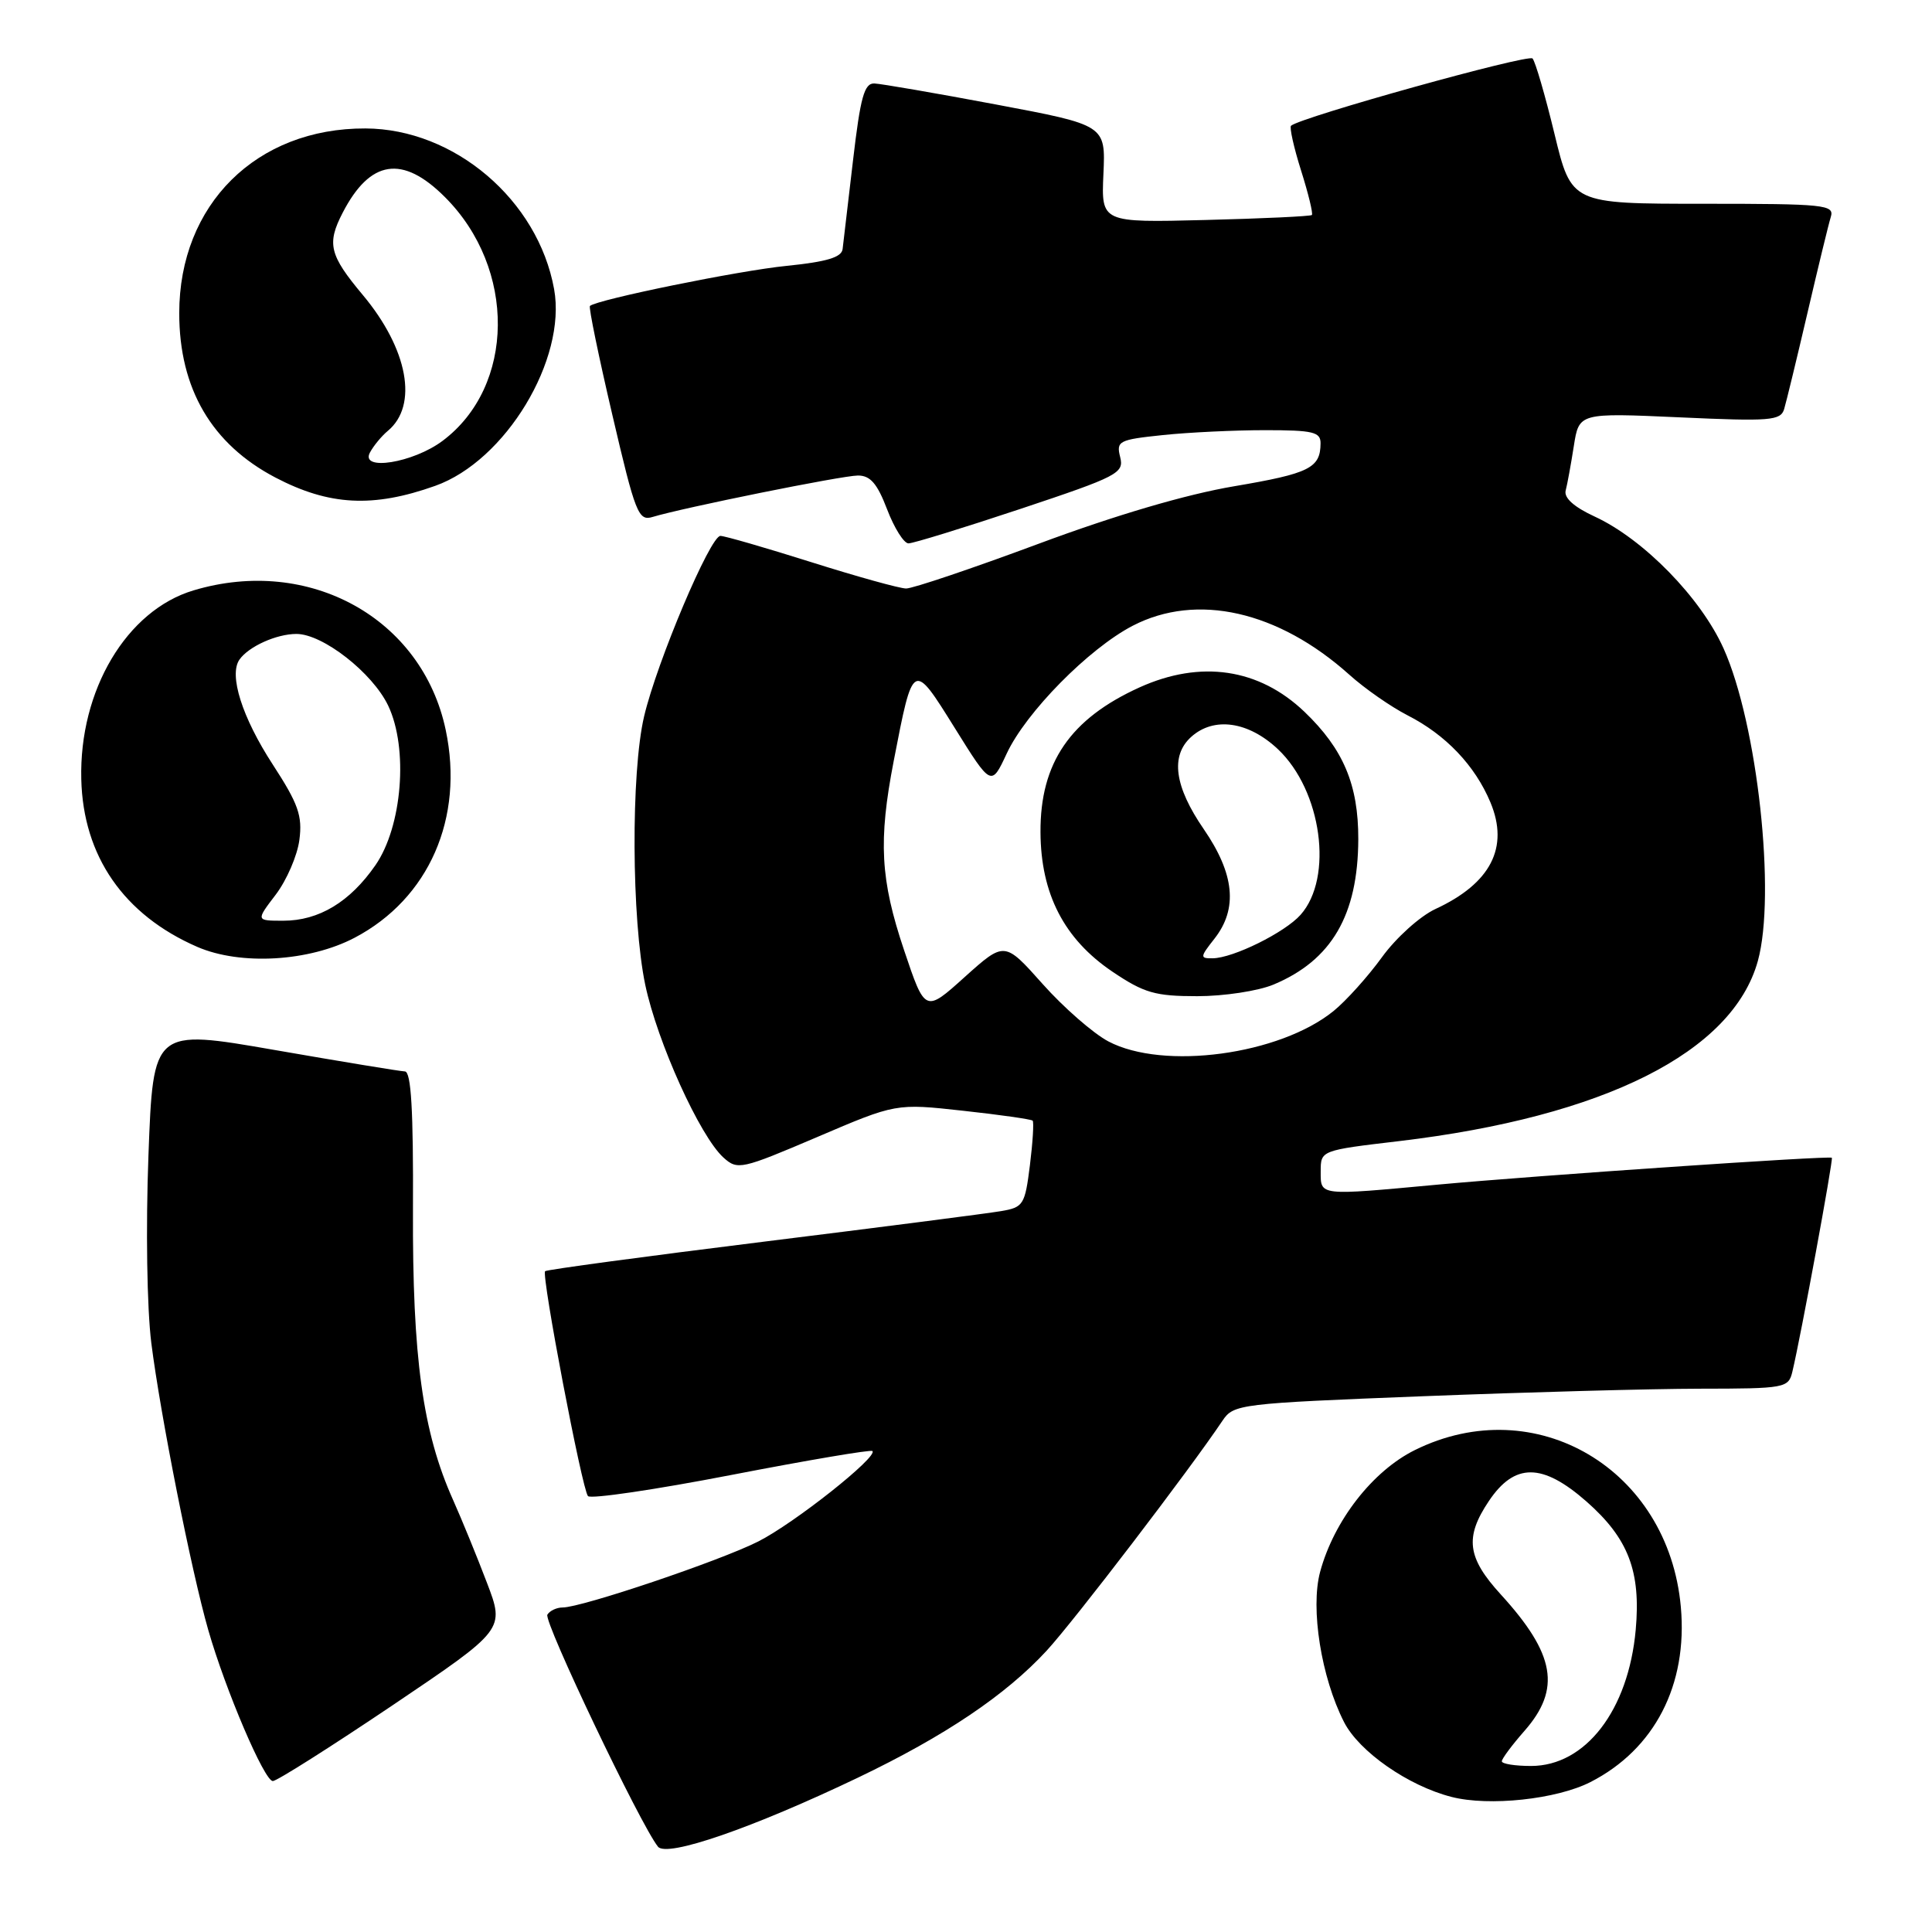 <?xml version="1.0" encoding="UTF-8" standalone="no"?>
<!DOCTYPE svg PUBLIC "-//W3C//DTD SVG 1.1//EN" "http://www.w3.org/Graphics/SVG/1.1/DTD/svg11.dtd" >
<svg xmlns="http://www.w3.org/2000/svg" xmlns:xlink="http://www.w3.org/1999/xlink" version="1.1" viewBox="0 0 256 256">
 <g >
 <path fill="currentColor"
d=" M 113.72 235.53 C 125.20 230.03 133.27 224.60 138.69 218.72 C 142.32 214.78 157.65 194.73 162.00 188.23 C 163.46 186.06 164.25 185.96 188.50 185.01 C 202.25 184.47 218.78 184.02 225.23 184.01 C 236.57 184.00 236.98 183.92 237.50 181.75 C 238.62 177.07 242.94 153.61 242.73 153.41 C 242.40 153.11 203.62 155.76 190.50 156.97 C 174.65 158.44 175.00 158.48 175.00 155.22 C 175.00 152.43 175.00 152.43 185.42 151.20 C 212.55 147.97 229.56 139.43 232.92 127.35 C 235.35 118.58 232.88 95.93 228.38 85.92 C 225.37 79.21 217.77 71.43 211.29 68.44 C 208.56 67.18 207.21 65.97 207.46 65.00 C 207.68 64.17 208.16 61.52 208.54 59.10 C 209.23 54.70 209.23 54.70 222.56 55.30 C 234.57 55.85 235.95 55.74 236.41 54.20 C 236.69 53.27 238.08 47.55 239.49 41.50 C 240.90 35.45 242.29 29.71 242.59 28.75 C 243.09 27.13 241.84 27.00 225.68 27.00 C 208.22 27.00 208.22 27.00 205.98 17.75 C 204.75 12.66 203.44 8.16 203.07 7.75 C 202.51 7.12 172.44 15.50 171.07 16.66 C 170.84 16.86 171.43 19.53 172.40 22.60 C 173.37 25.67 174.01 28.32 173.83 28.49 C 173.65 28.66 167.29 28.96 159.71 29.15 C 145.92 29.50 145.92 29.50 146.21 23.04 C 146.50 16.58 146.50 16.58 132.00 13.85 C 124.03 12.35 116.76 11.10 115.86 11.06 C 114.52 11.01 114.01 12.86 113.03 21.25 C 112.37 26.89 111.75 32.17 111.65 33.00 C 111.52 34.10 109.55 34.69 104.22 35.23 C 97.94 35.85 79.13 39.69 78.17 40.54 C 77.98 40.70 79.32 47.20 81.14 54.98 C 84.19 68.06 84.59 69.07 86.47 68.50 C 90.53 67.27 111.56 63.02 113.67 63.01 C 115.32 63.00 116.24 64.07 117.55 67.50 C 118.50 69.98 119.77 72.00 120.38 72.00 C 121.00 72.00 127.68 69.94 135.25 67.42 C 148.15 63.12 148.96 62.69 148.43 60.57 C 147.89 58.44 148.24 58.26 154.08 57.65 C 157.50 57.29 163.60 57.00 167.65 57.00 C 173.99 57.00 175.00 57.24 174.98 58.75 C 174.96 62.02 173.51 62.74 163.54 64.43 C 157.19 65.50 147.81 68.26 137.60 72.06 C 128.81 75.33 120.92 77.99 120.06 77.98 C 119.20 77.97 113.55 76.40 107.50 74.49 C 101.45 72.58 96.03 71.01 95.46 71.01 C 94.11 71.00 87.05 87.70 85.35 94.91 C 83.59 102.37 83.68 121.80 85.50 130.50 C 87.10 138.09 92.74 150.55 95.86 153.38 C 97.73 155.07 98.21 154.96 108.27 150.67 C 118.72 146.20 118.72 146.20 127.61 147.18 C 132.49 147.71 136.64 148.31 136.83 148.49 C 137.01 148.68 136.85 151.33 136.47 154.39 C 135.81 159.65 135.61 159.98 132.64 160.48 C 130.91 160.78 116.69 162.61 101.04 164.55 C 85.39 166.49 72.43 168.24 72.23 168.44 C 71.71 168.95 77.13 197.37 77.91 198.24 C 78.28 198.65 86.83 197.39 96.90 195.44 C 106.98 193.49 115.40 192.06 115.60 192.27 C 116.37 193.03 105.24 201.85 100.46 204.26 C 95.35 206.84 77.08 213.00 74.55 213.00 C 73.76 213.00 72.85 213.43 72.53 213.95 C 72.00 214.82 84.88 241.84 87.19 244.70 C 88.37 246.15 99.74 242.22 113.72 235.53 Z  M 210.73 236.14 C 219.24 231.80 223.65 223.26 222.72 212.93 C 221.08 194.64 203.45 184.24 187.48 192.14 C 181.88 194.91 176.75 201.50 174.92 208.29 C 173.62 213.14 175.07 222.26 178.09 228.18 C 180.09 232.10 186.59 236.63 192.33 238.10 C 197.30 239.38 206.25 238.42 210.73 236.14 Z  M 52.00 225.97 C 66.89 215.93 66.89 215.93 64.52 209.72 C 63.22 206.30 61.20 201.36 60.03 198.74 C 56.00 189.74 54.64 179.88 54.72 160.25 C 54.78 147.14 54.48 141.99 53.65 141.97 C 53.02 141.95 45.26 140.67 36.40 139.13 C 20.30 136.33 20.30 136.33 19.67 153.09 C 19.31 162.72 19.47 173.30 20.05 177.96 C 21.25 187.47 25.34 208.13 27.60 216.00 C 29.89 223.97 35.03 236.00 36.15 236.00 C 36.68 236.00 43.81 231.48 52.00 225.97 Z  M 47.00 124.25 C 56.84 119.07 61.52 108.40 59.06 96.73 C 55.95 81.93 40.97 73.63 25.64 78.23 C 16.77 80.88 10.48 91.47 10.77 103.25 C 11.01 113.44 16.41 121.24 26.15 125.47 C 31.88 127.95 40.97 127.42 47.00 124.25 Z  M 57.66 64.38 C 66.99 61.07 75.11 47.62 73.42 38.30 C 71.28 26.50 60.21 17.07 48.43 17.02 C 33.98 16.96 23.75 27.10 23.75 41.50 C 23.75 51.51 28.06 58.86 36.50 63.28 C 43.62 67.00 49.43 67.31 57.66 64.38 Z  M 146.86 137.99 C 144.86 136.93 140.94 133.51 138.16 130.39 C 133.11 124.72 133.11 124.72 127.84 129.45 C 122.58 134.19 122.58 134.19 119.79 125.89 C 116.65 116.54 116.37 111.44 118.42 100.84 C 121.00 87.52 120.95 87.54 126.51 96.46 C 131.35 104.23 131.35 104.23 133.39 99.86 C 135.94 94.38 144.27 85.94 150.08 82.92 C 158.58 78.51 169.36 80.95 178.79 89.40 C 180.83 91.24 184.30 93.65 186.50 94.78 C 191.57 97.36 195.45 101.44 197.49 106.32 C 199.99 112.30 197.53 117.06 190.20 120.45 C 188.16 121.40 184.98 124.26 183.12 126.83 C 181.26 129.40 178.37 132.61 176.71 133.96 C 169.55 139.77 154.17 141.85 146.86 137.99 Z  M 168.75 130.46 C 176.45 127.24 179.94 121.25 179.98 111.21 C 180.00 103.98 178.00 99.25 172.84 94.31 C 166.82 88.56 159.10 87.42 151.00 91.08 C 141.82 95.24 137.82 101.07 137.87 110.27 C 137.91 118.44 141.00 124.43 147.40 128.75 C 151.60 131.58 153.06 132.00 158.65 132.00 C 162.18 132.00 166.72 131.31 168.75 130.46 Z  M 199.00 233.38 C 199.00 233.04 200.35 231.23 202.00 229.35 C 206.88 223.79 206.08 219.18 198.86 211.27 C 194.40 206.39 194.06 203.70 197.28 198.90 C 200.70 193.80 204.38 193.83 210.23 198.97 C 215.77 203.85 217.44 208.21 216.74 215.97 C 215.77 226.62 210.09 234.00 202.87 234.00 C 200.74 234.00 199.00 233.72 199.00 233.38 Z  M 36.54 118.54 C 37.99 116.63 39.40 113.37 39.67 111.29 C 40.09 108.10 39.53 106.51 36.14 101.30 C 32.08 95.06 30.30 89.44 31.73 87.40 C 32.95 85.66 36.64 84.00 39.28 84.00 C 42.78 84.00 49.37 89.16 51.44 93.51 C 54.13 99.18 53.30 109.51 49.75 114.64 C 46.37 119.52 42.25 122.00 37.54 122.00 C 33.90 122.00 33.90 122.00 36.54 118.54 Z  M 49.02 59.96 C 49.50 59.07 50.56 57.78 51.38 57.10 C 55.45 53.73 54.07 46.25 48.06 39.07 C 43.65 33.80 43.28 32.30 45.40 28.20 C 49.04 21.15 53.34 20.49 58.96 26.12 C 68.43 35.58 68.27 51.20 58.65 58.41 C 54.75 61.34 47.68 62.47 49.02 59.96 Z  M 160.93 124.37 C 164.04 120.40 163.59 115.81 159.50 109.86 C 155.62 104.22 155.06 100.16 157.83 97.65 C 160.84 94.93 165.41 95.58 169.33 99.27 C 175.14 104.75 176.72 116.29 172.33 121.22 C 170.25 123.56 163.41 126.95 160.68 126.98 C 158.98 127.00 159.00 126.82 160.93 124.37 Z "/>
</g>
</svg>
